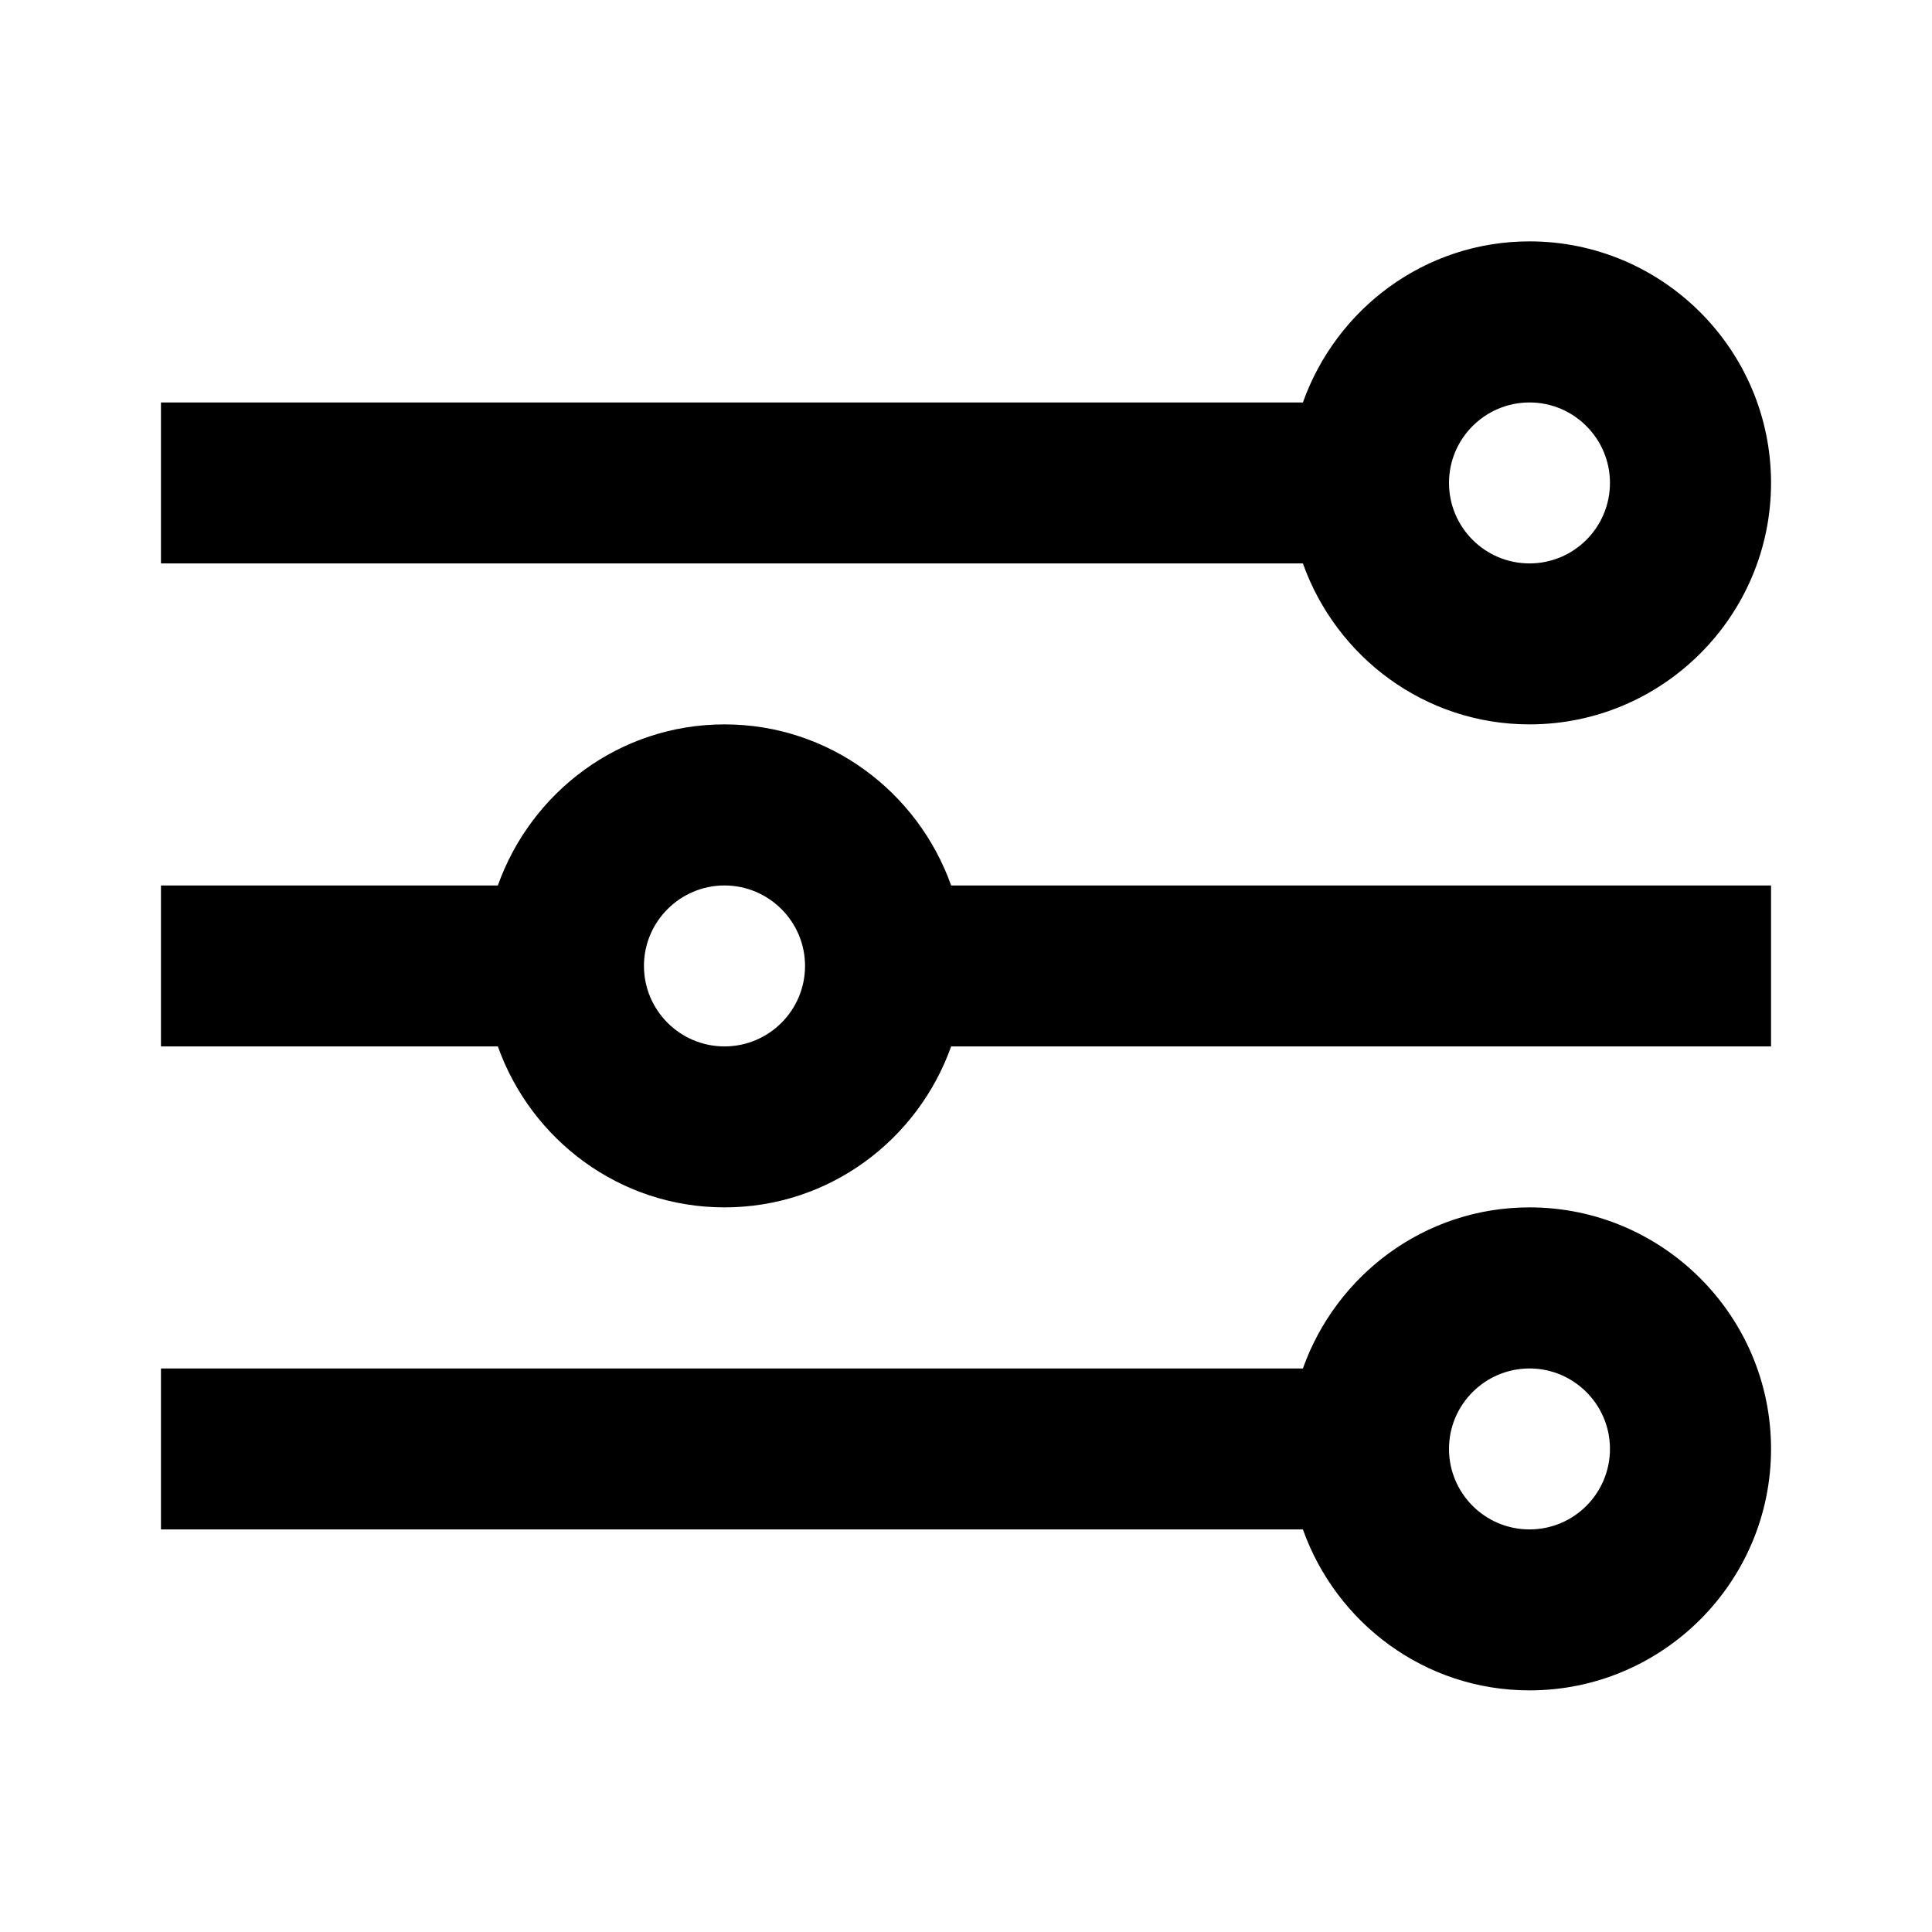 <svg width="16px" height="16px" xmlns="http://www.w3.org/2000/svg"><path d="M12.667,5.999 C11.799,5.999 11.066,5.441 10.79,4.666 L1.333,4.666 L1.333,3.333 L10.79,3.333 C11.066,2.558 11.799,1.999 12.667,1.999 C13.769,1.999 14.667,2.897 14.667,3.999 C14.667,5.102 13.769,5.999 12.667,5.999 Z M12.667,3.333 C12.299,3.333 12,3.632 12,3.999 C12,4.368 12.299,4.666 12.667,4.666 C13.034,4.666 13.333,4.368 13.333,3.999 C13.333,3.632 13.034,3.333 12.667,3.333 Z M6,5.999 C6.868,5.999 7.601,6.558 7.877,7.333 L14.667,7.333 L14.667,8.666 L7.877,8.666 C7.601,9.441 6.867,9.999 6,9.999 C5.133,9.999 4.399,9.441 4.123,8.666 L1.333,8.666 L1.333,7.333 L4.123,7.333 C4.399,6.558 5.132,5.999 6,5.999 Z M6,8.666 C6.367,8.666 6.667,8.368 6.667,7.999 C6.667,7.632 6.367,7.333 6,7.333 C5.633,7.333 5.333,7.632 5.333,7.999 C5.333,8.368 5.633,8.666 6,8.666 Z M12.667,9.999 C13.769,9.999 14.667,10.897 14.667,11.999 C14.667,13.102 13.769,13.999 12.667,13.999 C11.799,13.999 11.066,13.441 10.79,12.666 L1.333,12.666 L1.333,11.333 L10.79,11.333 C11.066,10.558 11.799,9.999 12.667,9.999 Z M12.667,12.666 C13.034,12.666 13.333,12.368 13.333,11.999 C13.333,11.632 13.034,11.333 12.667,11.333 C12.299,11.333 12,11.632 12,11.999 C12,12.368 12.299,12.666 12.667,12.666 Z"/></svg>